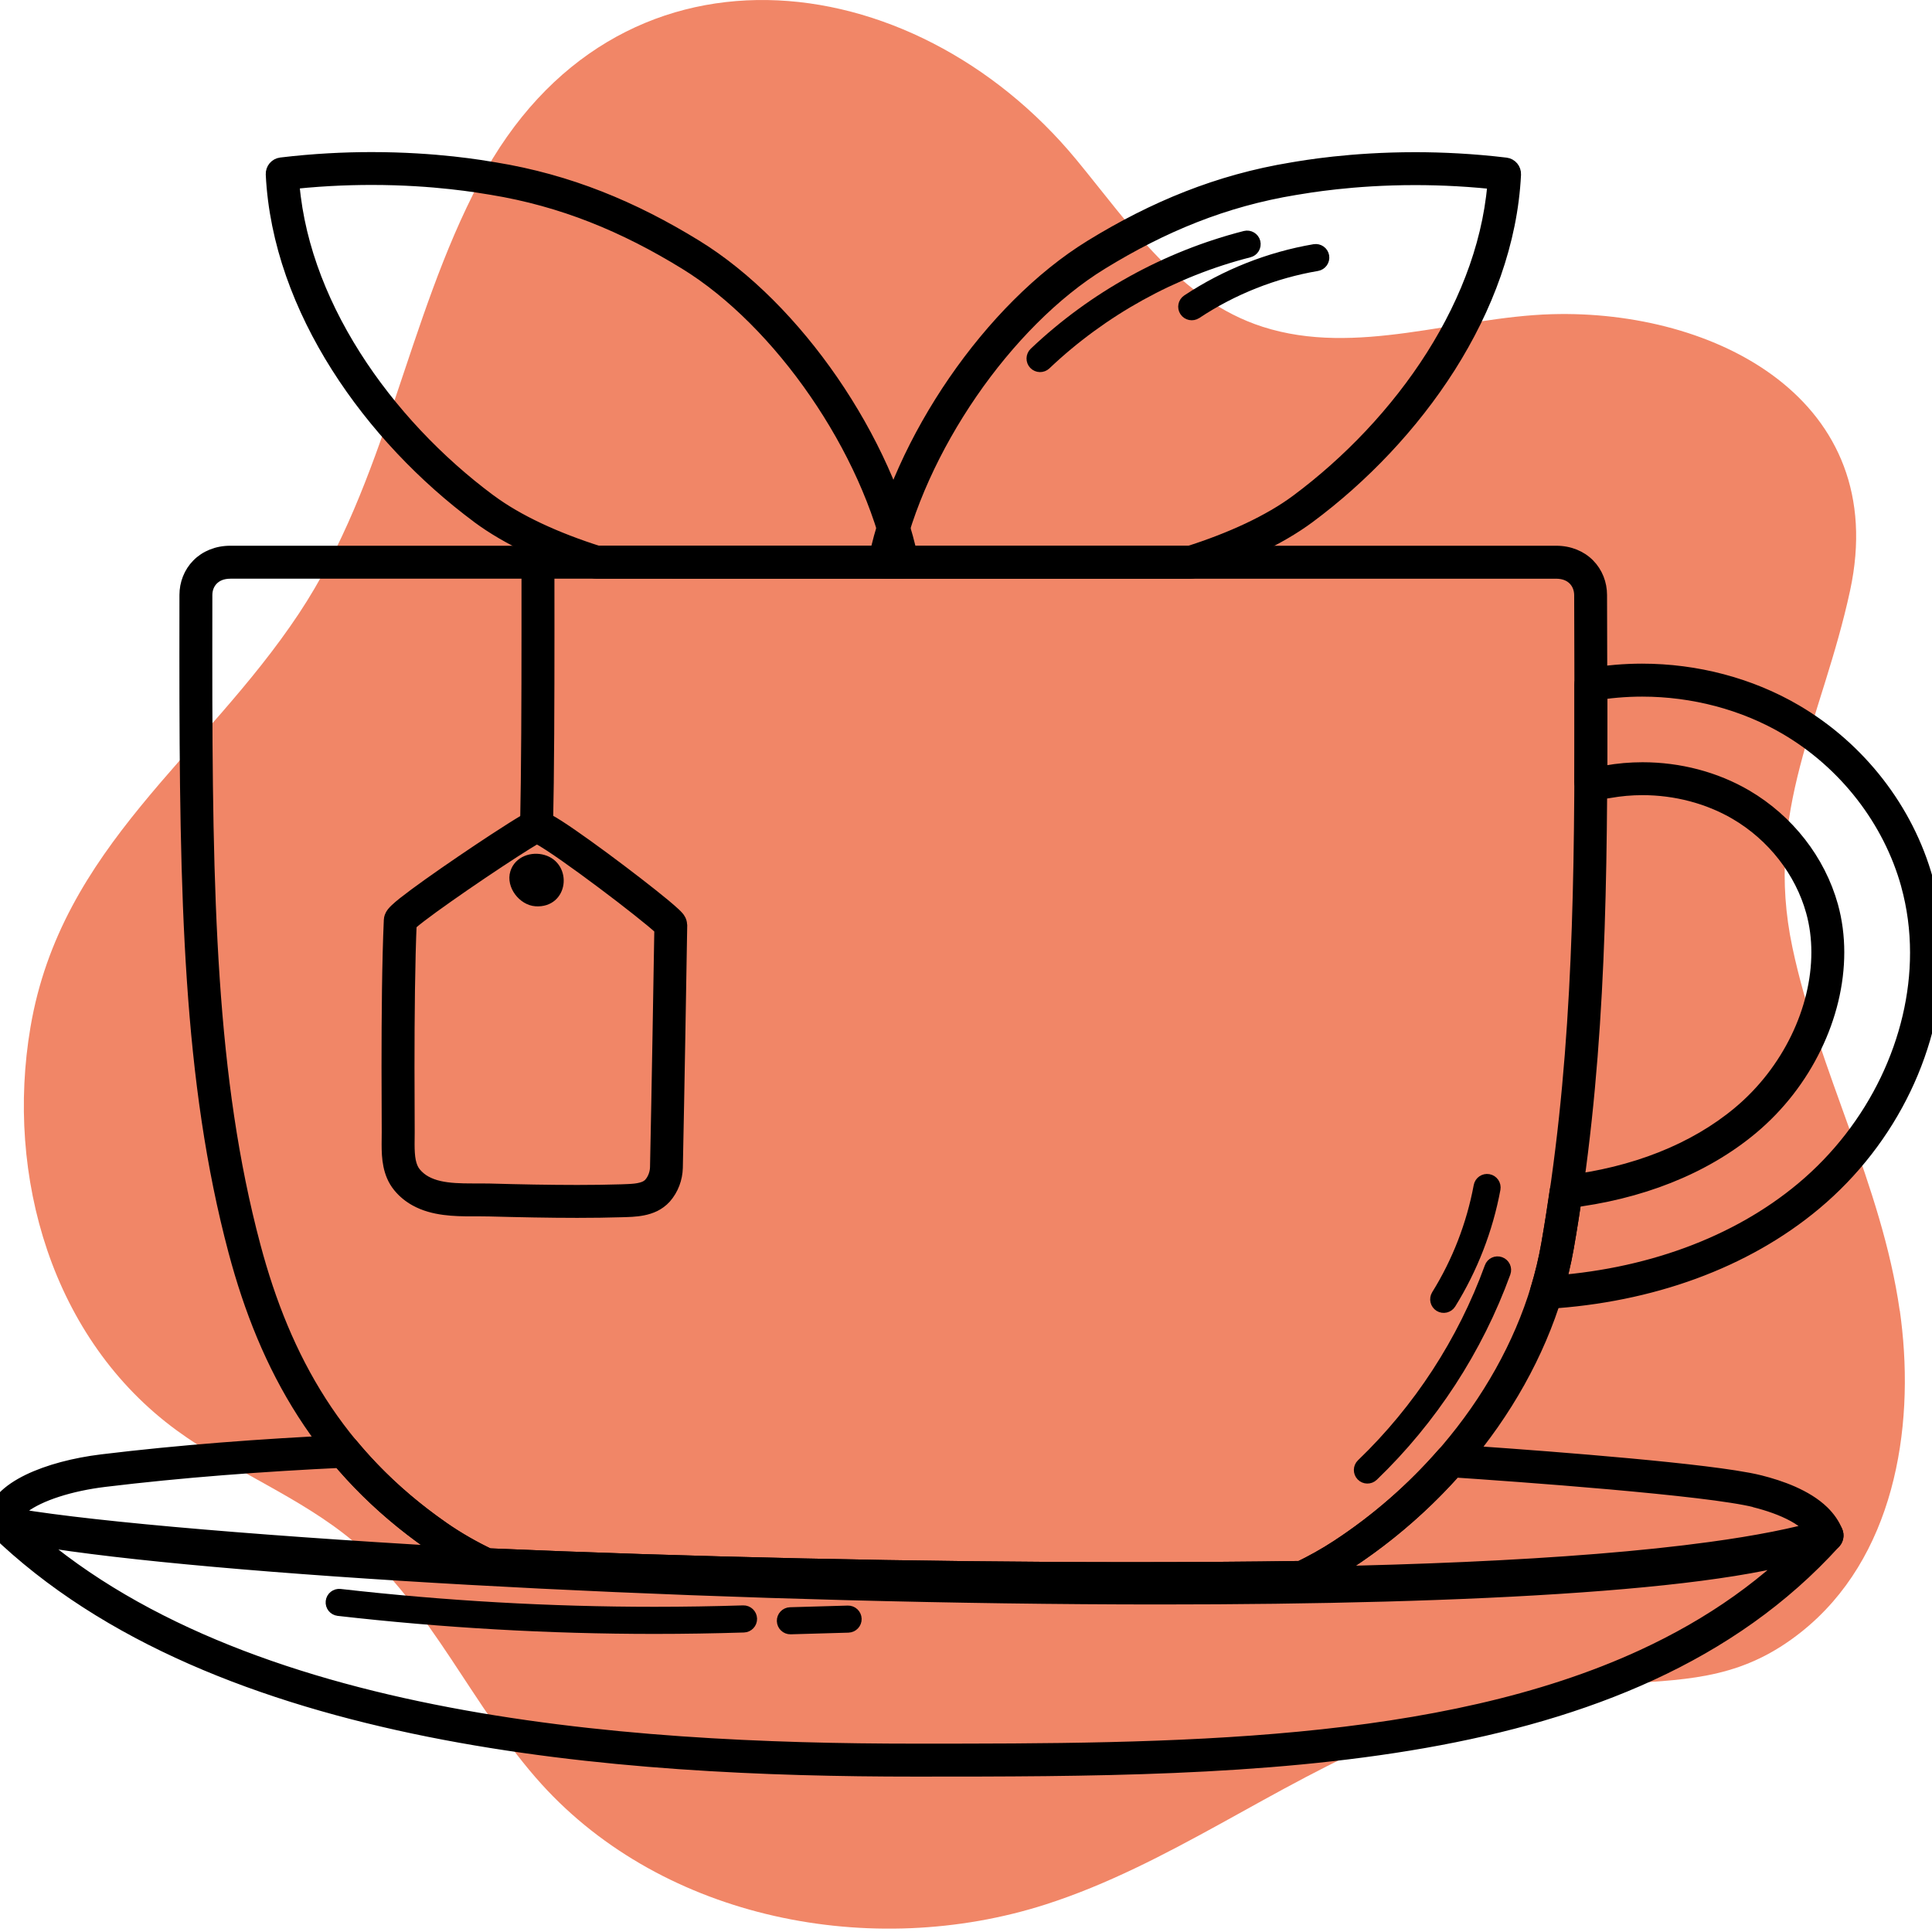 <?xml version="1.0" encoding="UTF-8"?><svg id="a" xmlns="http://www.w3.org/2000/svg" viewBox="0 0 396.85 396.85"><defs><style>.b{fill:#f18667;}.c{stroke:#000;stroke-linecap:round;stroke-linejoin:round;stroke-width:2px;}</style></defs><path class="b" d="M390.22,269.22c-3.69-25.88-16.65-49.16-22.04-74.6-5.92-27.94,6.14-46.87,11.85-73.34,8.44-39.17-27.71-57.73-61.32-56.74-19.56,.57-40.09,8.79-59.37,2.58-17.07-5.5-27.4-21.17-38.25-34.32C187.44-7.97,126.41-15.36,98.54,37.26c-15.05,28.42-19.14,61.65-37.15,88.78-19.49,29.37-48.83,47.89-55.13,84.94-5.19,30.55,4.38,64.12,30.11,82.89,11.53,8.41,25.27,13.58,36.21,22.74,16.17,13.53,24.48,34.22,38.64,49.85,25.19,27.81,67.86,36.19,103.59,24.72,25.2-8.09,46.84-24.62,71.34-34.64,15.14-6.19,31.32-9.82,47.65-10.74,14.08-.79,24.62-1.37,36.22-10.6,18.93-15.07,23.31-41.4,20.46-64.17-.08-.61-.16-1.22-.24-1.83Z"/><g><path class="c" d="M393.77,181.22l2.29-.64c-4.02-14.44-13.85-27.09-27.01-34.82-9.46-5.55-20.58-8.44-31.75-8.44-3.66,0-7.33,.31-10.94,.95-1.14,.2-1.97,1.19-1.96,2.35,0,2.66,0,5.31,0,7.93,0,4.05,0,8.06-.03,12.03,0,1.16,.84,2.17,1.99,2.36,.68,.11,1.38,.18,2.1,.18s1.43-.06,2.16-.19h0c2.23-.4,4.5-.6,6.77-.6,6.74,0,13.43,1.75,19.01,5.02,7.62,4.46,13.3,11.78,15.57,19.94,.74,2.66,1.1,5.45,1.1,8.32,0,5.79-1.47,11.86-4.23,17.54-2.76,5.68-6.79,10.96-11.86,15.18-9.06,7.57-21.4,12.47-35.57,14.12-1.07,.13-1.92,.96-2.08,2.02-.53,3.68-1.1,7.36-1.75,11.06-.54,3.1-1.29,6.19-2.23,9.26-.23,.75-.08,1.56,.41,2.17,.48,.61,1.23,.95,2.01,.9,21.47-1.3,40.84-8.31,55.24-20.34,15.93-13.31,25.07-32.77,25.08-51.84,0-5.1-.66-10.17-2.02-15.09l-2.29,.64-2.29,.64c1.24,4.48,1.85,9.12,1.85,13.82,.01,17.55-8.5,35.78-23.37,48.19-13.48,11.26-31.86,18-52.48,19.24l.14,2.37,2.27,.7c.99-3.24,1.79-6.53,2.37-9.83,.66-3.76,1.23-7.48,1.77-11.2l-2.35-.34,.28,2.36c14.92-1.74,28.14-6.91,38.07-15.2,5.6-4.68,10.04-10.48,13.08-16.76,3.05-6.27,4.71-13.02,4.71-19.61,0-3.27-.41-6.49-1.27-9.6-2.63-9.43-9.08-17.68-17.74-22.77-6.37-3.73-13.86-5.67-21.42-5.67-2.54,0-5.09,.22-7.61,.67h0c-.45,.08-.89,.12-1.32,.12s-.88-.04-1.31-.11l-.39,2.35h2.38c.02-3.97,.03-7.98,.03-12.04,0-2.62,0-5.27,0-7.94h-2.38l.41,2.35c3.33-.59,6.73-.88,10.12-.88,10.34,0,20.67,2.7,29.34,7.79,12.1,7.09,21.17,18.79,24.83,31.99l2.29-.64Z"/><path class="c" d="M375.28,315.39l-1.01-2.15c-1.89,.89-4.48,1.76-7.65,2.56-5.55,1.41-12.88,2.64-21.59,3.66-26.14,3.07-64.73,4.36-106.81,4.35-47.68,0-99.87-1.64-143.72-4.13-21.93-1.25-41.77-2.71-57.91-4.28-8.07-.79-15.21-1.6-21.22-2.43-6.01-.83-10.88-1.68-14.37-2.5-1.04-.25-2.12,.23-2.63,1.17-.52,.94-.34,2.11,.43,2.85,22.86,22.16,55.2,34.44,89.23,41.27,34.05,6.82,69.87,8.17,99.84,8.17,.24,0,.49,0,.73,0,34.52,0,70.91-.03,104.05-5.87,16.57-2.92,32.33-7.3,46.63-13.89,14.3-6.59,27.13-15.41,37.78-27.18,.76-.84,.82-2.1,.15-3.01-.67-.91-1.89-1.22-2.92-.74l1.01,2.15-1.76-1.6c-10.16,11.23-22.42,19.67-36.24,26.05-20.72,9.56-44.94,14.42-70.47,16.85-25.52,2.44-52.33,2.47-78.21,2.47-.24,0-.49,0-.73,0-29.82,0-65.36-1.35-98.9-8.08-33.55-6.71-65.02-18.82-86.86-40.02l-1.66,1.71-.55,2.31c3.74,.89,8.72,1.75,14.82,2.59,21.32,2.94,56.25,5.66,96.36,7.65,40.1,1.99,85.33,3.25,127.15,3.25,32.14,0,62.25-.74,86.48-2.47,12.12-.86,22.76-1.97,31.49-3.37,4.36-.7,8.24-1.47,11.6-2.32,3.36-.86,6.19-1.79,8.49-2.86l-1.01-2.15-1.76-1.6,1.76,1.6Z"/><path class="c" d="M89.8,315.58l-1.36,1.95c3.35,2.32,6.83,4.3,10.43,6,.29,.14,.6,.21,.91,.23,40.86,1.79,88.46,2.86,132.7,2.86,12.01,0,23.77-.08,35.09-.25,.35,0,.69-.09,1-.24,2.95-1.43,5.82-3.02,8.56-4.81,23.58-15.44,40.67-39.6,45.14-64.99,6.18-35.28,6.89-69.07,6.89-106.73,0-8.89-.04-18-.06-27.39,0-2.38-.89-4.68-2.56-6.38-1.67-1.71-4.12-2.74-6.9-2.73H47.32c-2.78-.01-5.23,1.02-6.9,2.73-1.68,1.7-2.56,4.01-2.56,6.38,0,4.21-.01,8.34-.01,12.38,0,49.88,.74,87.41,10.07,122.51,3.19,11.99,7.63,23.15,14.14,33.3,6.5,10.15,15.06,19.25,26.38,27.12l1.36-1.95,1.36-1.95c-10.83-7.53-18.91-16.14-25.09-25.78-6.18-9.64-10.45-20.31-13.55-31.95-9.14-34.32-9.92-71.44-9.91-121.29,0-4.04,0-8.16,.01-12.37,0-1.22,.44-2.28,1.19-3.05,.76-.76,1.85-1.3,3.51-1.31H319.64c1.66,.01,2.75,.55,3.51,1.31,.75,.77,1.19,1.83,1.2,3.06,.02,9.4,.06,18.51,.06,27.38,0,37.61-.73,71.09-6.82,105.91-4.15,23.84-20.48,47.07-43.05,61.83-2.54,1.66-5.23,3.16-8.03,4.51l1.04,2.14-.03-2.38c-11.29,.17-23.03,.25-35.02,.25-44.15,0-91.7-1.08-132.49-2.86l-.1,2.38,1.02-2.15c-3.38-1.6-6.64-3.45-9.75-5.61l-1.36,1.95Z"/><path class="c" d="M99.4,104.51l-1.42,1.91c6.25,4.63,14.52,8.4,23.78,11.33,.23,.07,.47,.11,.72,.11h62.86c.71,0,1.4-.33,1.85-.88,.45-.55,.63-1.29,.48-1.99-2.62-12.45-8.6-25.39-16.48-36.86-7.89-11.46-17.67-21.44-28.08-27.84-12.94-7.96-26.21-13.47-41.4-15.95-1.25-.2-4.29-.74-8.64-1.21-4.36-.47-10.06-.89-16.73-.89-5.61,0-11.9,.3-18.66,1.11-1.24,.15-2.15,1.23-2.09,2.48,.68,13.98,5.79,27.53,13.45,39.62,7.67,12.1,17.89,22.75,28.94,30.96l1.42-1.91,1.42-1.91c-10.6-7.87-20.44-18.14-27.75-29.69-7.32-11.55-12.09-24.35-12.71-37.31l-2.38,.11,.28,2.36c6.55-.79,12.65-1.07,18.09-1.07,6.47,0,12,.41,16.21,.87,4.22,.46,7.1,.96,8.38,1.17,14.51,2.38,27.13,7.6,39.68,15.31,9.66,5.93,19.08,15.47,26.65,26.48,7.58,11,13.3,23.47,15.74,35.14l2.33-.49v-2.38h-62.86v2.38l.72-2.27c-8.91-2.82-16.77-6.44-22.38-10.62l-1.42,1.91Z"/><path class="c" d="M244.54,115.49l.72,2.27c9.25-2.94,17.53-6.7,23.78-11.33,11.05-8.21,21.27-18.87,28.94-30.96,7.66-12.09,12.77-25.65,13.45-39.62,.06-1.25-.85-2.33-2.09-2.48-6.76-.81-13.05-1.11-18.66-1.11-6.67,0-12.37,.42-16.73,.89-4.35,.47-7.39,1-8.64,1.21-15.18,2.49-28.46,8-41.4,15.95-10.4,6.4-20.19,16.38-28.08,27.84-7.88,11.46-13.86,24.41-16.48,36.86-.15,.7,.03,1.43,.48,1.99,.45,.55,1.13,.88,1.85,.88h62.86c.24,0,.49-.04,.72-.11l-.72-2.27v-2.38h-62.86v2.38l2.33,.49c2.44-11.67,8.17-24.13,15.74-35.14,7.57-11.01,16.99-20.55,26.65-26.48,12.55-7.71,25.17-12.93,39.68-15.31,1.28-.21,4.16-.71,8.38-1.17,4.22-.46,9.74-.87,16.22-.87,5.44,0,11.54,.29,18.09,1.07l.28-2.36-2.38-.11c-.62,12.96-5.4,25.76-12.71,37.31-7.31,11.55-17.16,21.82-27.75,29.69-5.61,4.17-13.47,7.8-22.38,10.62l.72,2.27v0Z"/><path class="c" d="M360.98,306.33l.58-2.31c-1.37-.35-3.13-.67-5.23-1-7.33-1.14-18.82-2.26-30.03-3.21-11.21-.95-22.12-1.71-28.18-2.11-.74-.05-1.46,.25-1.95,.81-6.23,7.13-13.54,13.54-21.65,18.85-2.54,1.67-5.23,3.16-8.03,4.51l1.04,2.14-.03-2.38c-11.29,.17-23.03,.25-35.01,.25-44.16,0-91.71-1.08-132.49-2.86l-.1,2.38,1.02-2.15c-3.38-1.6-6.64-3.45-9.75-5.61-7.43-5.17-13.55-10.86-18.67-17.04-.48-.57-1.2-.89-1.94-.86-17.01,.8-33.74,2.06-49.64,3.99-5.67,.69-11.06,2.1-15.22,4.11-2.08,1.02-3.87,2.18-5.25,3.62-.69,.72-1.27,1.52-1.69,2.41-.42,.89-.67,1.89-.67,2.91,0,1.13,.81,2.11,1.92,2.33,6.97,1.37,19.15,2.82,35.16,4.26,47.99,4.32,130.05,8.46,203.3,8.46,29.43,0,57.44-.67,81.25-2.26,11.91-.8,22.77-1.83,32.25-3.13,9.48-1.3,17.58-2.87,24-4.76,.63-.19,1.17-.64,1.46-1.23,.29-.59,.32-1.29,.08-1.91-.63-1.63-1.65-3.02-2.84-4.19-1.8-1.75-4.02-3.03-6.3-4.05-2.29-1.01-4.66-1.74-6.8-2.28l-.58,2.31-.58,2.31c2.61,.65,5.53,1.63,7.91,2.94,1.18,.65,2.23,1.39,3.04,2.18,.81,.79,1.39,1.62,1.72,2.49l2.22-.86-.67-2.28c-6.07,1.8-13.97,3.34-23.3,4.61-28.01,3.84-68.82,5.35-112.85,5.35-48.71,0-101.39-1.84-145.27-4.34-21.94-1.25-41.67-2.67-57.6-4.1-15.92-1.43-28.07-2.9-34.67-4.19l-.46,2.33H2.84c0-.28,.06-.55,.22-.89,.27-.59,.91-1.36,1.96-2.14,1.56-1.17,3.96-2.33,6.83-3.25,2.87-.93,6.2-1.64,9.64-2.06,15.75-1.91,32.37-3.17,49.29-3.96l-.11-2.38-1.83,1.52c5.4,6.5,11.84,12.5,19.62,17.91,3.35,2.32,6.83,4.3,10.43,6,.29,.14,.6,.21,.91,.23,40.86,1.79,88.46,2.86,132.7,2.86,12.01,0,23.77-.08,35.08-.25,.35,0,.69-.09,1-.24,2.95-1.43,5.82-3.02,8.56-4.81,8.48-5.55,16.11-12.24,22.63-19.7l-1.79-1.56-.16,2.37c6.89,.46,20.13,1.39,32.88,2.52,6.37,.57,12.62,1.18,17.89,1.81,2.63,.31,5.01,.63,7.03,.95,2.01,.31,3.67,.63,4.8,.91l.58-2.31Z"/><path class="c" d="M137.8,190.02l-2.38-.04c-.16,9.7-.56,33.64-.9,49.77-.02,1.17-.5,2.43-1.22,3.22-.22,.25-.48,.44-.81,.61-.5,.25-1.21,.43-2.06,.53-.85,.1-1.82,.12-2.83,.16-2.82,.09-5.85,.13-9.01,.13-5.74,0-11.89-.12-17.94-.29-.63-.02-1.27-.02-1.91-.02-.56,0-1.13,0-1.7,0-2.39,0-4.77-.06-6.78-.53-1-.23-1.91-.56-2.71-1-.8-.44-1.48-.99-2.09-1.72-.51-.62-.83-1.37-1.04-2.36-.2-.98-.26-2.16-.26-3.43,0-.79,.02-1.61,.02-2.45v-.3c-.02-3.96-.04-8.45-.04-13.11,0-10.41,.1-21.73,.47-29.98l-2.17-.1,2,.84c.06-.15,.15-.37,.16-.75l-2.17-.1,2,.84-1.41-.59,1.2,.96s.08-.08,.21-.36l-1.41-.59,1.2,.96-.14-.11,.14,.12h0l-.14-.12,.14,.12s.16-.17,.38-.36c.41-.37,1.08-.92,1.92-1.56,2.94-2.25,7.9-5.72,12.58-8.88,2.34-1.58,4.62-3.08,6.55-4.33,1.93-1.24,3.52-2.24,4.42-2.76,.19-.11,.32-.18,.37-.2h.01l-.2-.58,.02,.6c.11,0,.17-.03,.18-.03l-.2-.57,.02,.6h0l-.04-1.03v1.03h.04l-.04-1.03v.34l-.14,.67h.14v-.67l-.14,.67,.06-.27-.07,.27h.02l.06-.27-.07,.27h.02c.05,.03,.19,.09,.38,.19,.53,.28,1.4,.81,2.44,1.49,3.66,2.4,9.54,6.72,14.45,10.49,2.45,1.89,4.68,3.65,6.26,4.96,.79,.66,1.42,1.2,1.81,1.57,.19,.18,.33,.32,.36,.36h0l.94-.79-1.05,.64c.08,.12,.1,.15,.11,.15l.94-.79-1.05,.64,1.74-1.07-1.9,.75c.07,.16,.12,.25,.16,.32l1.74-1.07-1.9,.75,2.11-.83h-2.27c0,.43,.1,.67,.16,.83l2.11-.83h.11l-2.38-.04,2.38,.04h2.38c-.01-.59-.16-.87-.24-1.07-.19-.38-.32-.51-.44-.67-.23-.27-.45-.49-.73-.75-.51-.48-1.2-1.07-2.04-1.78-2.95-2.45-7.83-6.22-12.52-9.69-2.34-1.73-4.64-3.38-6.62-4.75-1.99-1.37-3.63-2.44-4.84-3.08-.23-.12-.53-.28-.93-.43-.4-.15-.91-.29-1.53-.29h-.13c-.62,.02-1.13,.19-1.52,.35-.39,.17-.68,.34-.9,.46-1.36,.78-3.65,2.24-6.41,4.04-4.12,2.7-9.22,6.16-13.32,9.08-2.05,1.46-3.85,2.79-5.18,3.84-.67,.53-1.21,.99-1.65,1.41-.22,.21-.42,.41-.63,.67-.1,.13-.21,.28-.34,.5-.11,.23-.29,.52-.33,1.15-.38,8.4-.47,19.75-.47,30.2,0,4.68,.02,9.18,.04,13.14h2.38l-2.38-.03v.3c0,.77-.02,1.59-.02,2.45,0,1.39,.04,2.87,.35,4.38,.31,1.51,.9,3.07,2.03,4.44,1,1.22,2.19,2.16,3.46,2.86,1.9,1.05,3.94,1.56,5.95,1.83,2.01,.27,3.99,.29,5.84,.29,.58,0,1.15,0,1.7,0,.62,0,1.22,0,1.78,.02,6.06,.16,12.26,.29,18.06,.29,3.2,0,6.28-.04,9.16-.13,1.3-.04,2.82-.05,4.42-.37,.8-.16,1.62-.41,2.43-.8,.8-.4,1.59-.96,2.26-1.7,1.55-1.76,2.37-4.01,2.43-6.29,.34-16.16,.74-40.09,.9-49.79v-.04h-2.38Z"/><path class="c" d="M111.57,176.58c4.85,1.4,4.13,8.96-1.52,8.58-2.66-.18-5.08-3.28-4.26-5.91,.76-2.42,3.5-3.33,5.78-2.67Z"/><path class="c" d="M112.6,169.94c.25-11.55,.29-25.81,.29-40.8,0-5.71,0-11.52-.01-17.32,0-1.31-1.07-2.38-2.38-2.38-1.31,0-2.38,1.07-2.38,2.38,0,5.8,0,11.61,0,17.32,0,14.97-.05,29.22-.29,40.69-.03,1.31,1.01,2.4,2.33,2.43,1.31,.03,2.4-1.01,2.43-2.33Z"/><path class="c" d="M282.11,303.24c12.08-11.62,21.46-26.02,27.18-41.77,.34-.93-.14-1.95-1.07-2.29-.93-.34-1.95,.14-2.28,1.07-5.53,15.24-14.61,29.19-26.3,40.42-.71,.68-.73,1.81-.05,2.52,.68,.71,1.81,.73,2.52,.05Z"/><path class="c" d="M298.07,267.83c4.47-7.21,7.59-15.24,9.14-23.58,.18-.97-.46-1.9-1.43-2.08-.97-.18-1.9,.46-2.08,1.43-1.47,7.9-4.42,15.53-8.66,22.35-.52,.84-.26,1.94,.57,2.46,.84,.52,1.94,.26,2.46-.58Z"/><path class="c" d="M214.86,74.95c11.65-11.06,26.18-19.1,41.75-23.07,.95-.24,1.53-1.21,1.29-2.17-.24-.95-1.22-1.53-2.17-1.29-16.17,4.13-31.22,12.45-43.32,23.94-.71,.68-.74,1.81-.06,2.52s1.81,.74,2.52,.06h0Z"/><path class="c" d="M245.79,64.49c7.46-4.95,15.96-8.32,24.78-9.82,.97-.17,1.62-1.09,1.46-2.06-.16-.97-1.09-1.62-2.06-1.46-9.32,1.59-18.28,5.14-26.16,10.37-.82,.54-1.05,1.65-.5,2.47,.54,.82,1.65,1.04,2.47,.5h0Z"/><path class="c" d="M69.46,330.92c21.57,2.46,43.28,3.7,64.99,3.7,6.11,0,12.22-.1,18.33-.29,.98-.03,1.76-.85,1.73-1.84-.03-.98-.86-1.76-1.84-1.73-6.07,.19-12.14,.29-18.21,.29-21.58,0-43.15-1.23-64.59-3.67-.98-.11-1.86,.59-1.97,1.57-.11,.98,.59,1.86,1.57,1.97Z"/><path class="c" d="M162.4,334.7c3.95-.11,7.91-.22,11.86-.34,.98-.03,1.76-.85,1.73-1.83-.03-.98-.85-1.76-1.83-1.73-3.95,.11-7.91,.22-11.86,.34-.98,.03-1.76,.85-1.73,1.83,.03,.98,.85,1.76,1.83,1.73Z"/></g></svg>